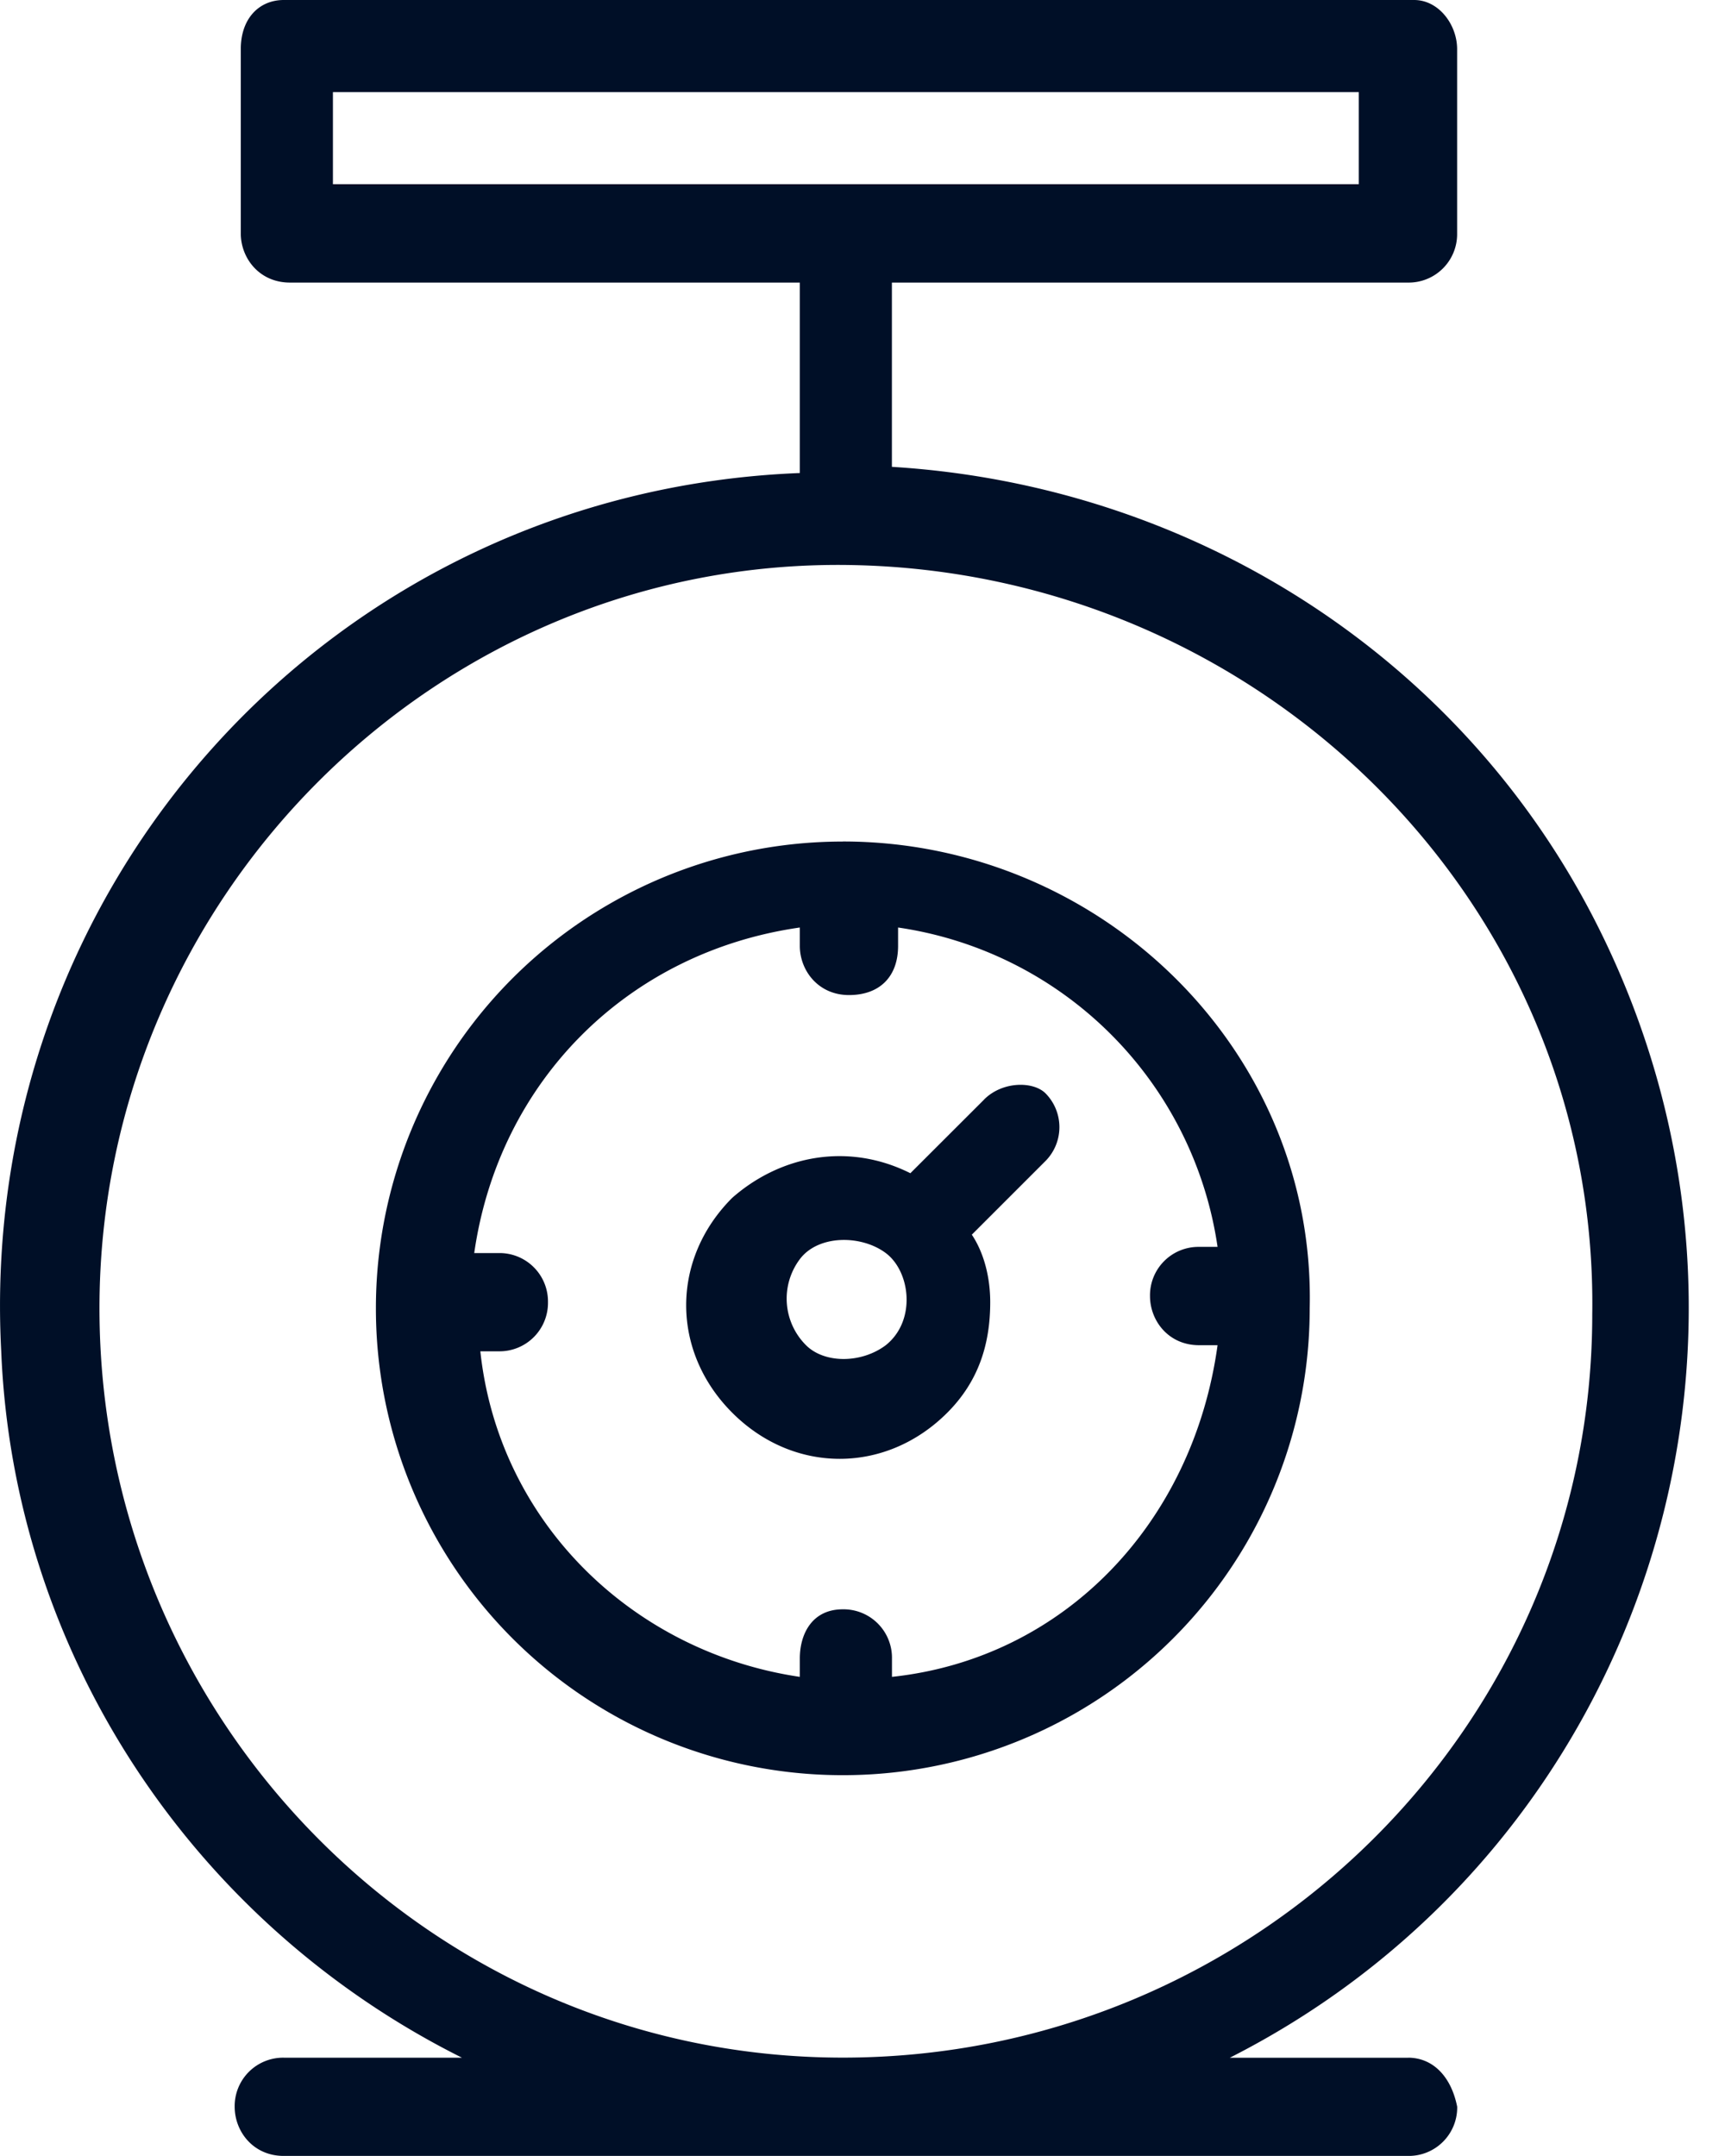 <svg width="24" height="30" fill="none" xmlns="http://www.w3.org/2000/svg"><path d="M11.726 11.71a6.493 6.493 0 00-6.496 6.495 6.493 6.493 0 006.496 6.496 6.493 6.493 0 006.496-6.496c.085-3.59-2.906-6.496-6.496-6.496zm.684 11.623v-.256a.674.674 0 00-.684-.684c-.427 0-.598.342-.598.684v.256c-2.308-.341-4.188-2.136-4.445-4.53h.257a.674.674 0 00.684-.683.674.674 0 00-.684-.684h-.342c.342-2.393 2.137-4.188 4.53-4.53v.256c0 .342.256.684.684.684.427 0 .683-.256.683-.684v-.256a5.258 5.258 0 014.445 4.444h-.257a.674.674 0 00-.683.684c0 .342.256.684.683.684h.257c-.342 2.479-2.137 4.359-4.53 4.615z" fill="#000F27"/><path d="M13.692 15.3l-1.026 1.025c-.854-.428-1.795-.257-2.478.342-.855.854-.855 2.136 0 2.991.854.855 2.136.855 2.991 0 .427-.427.598-.94.598-1.538 0-.342-.085-.684-.256-.94l1.026-1.026a.67.67 0 000-.94c-.171-.171-.599-.171-.855.085zm-1.368 3.418c-.341.256-.854.256-1.11 0a.915.915 0 01-.086-1.197c.256-.341.854-.341 1.196-.085.342.256.428.94 0 1.282z" fill="#000F27"/><path d="M19.59 28.633h-2.48c5.727-2.906 8.035-9.915 5.129-15.727-1.88-3.76-5.641-6.154-9.83-6.41V3.932h7.18a.674.674 0 00.684-.684V.684c0-.342-.256-.684-.598-.684H3.948c-.342 0-.598.256-.598.684v2.564c0 .342.256.684.684.684h7.094v2.65C4.632 6.837-.325 12.307.017 18.802c.17 4.188 2.65 7.95 6.41 9.83H3.948a.674.674 0 00-.683.683c0 .342.256.684.683.684H19.59a.674.674 0 00.684-.684c-.085-.427-.342-.683-.684-.683zM4.631 1.282h14.274v1.281H4.632V1.282zM1.384 18.204c0-5.726 4.701-10.427 10.428-10.342 5.726.086 10.427 4.701 10.341 10.428 0 5.726-4.7 10.341-10.427 10.341-5.726 0-10.342-4.7-10.342-10.427z" fill="#000F27"/></svg>
